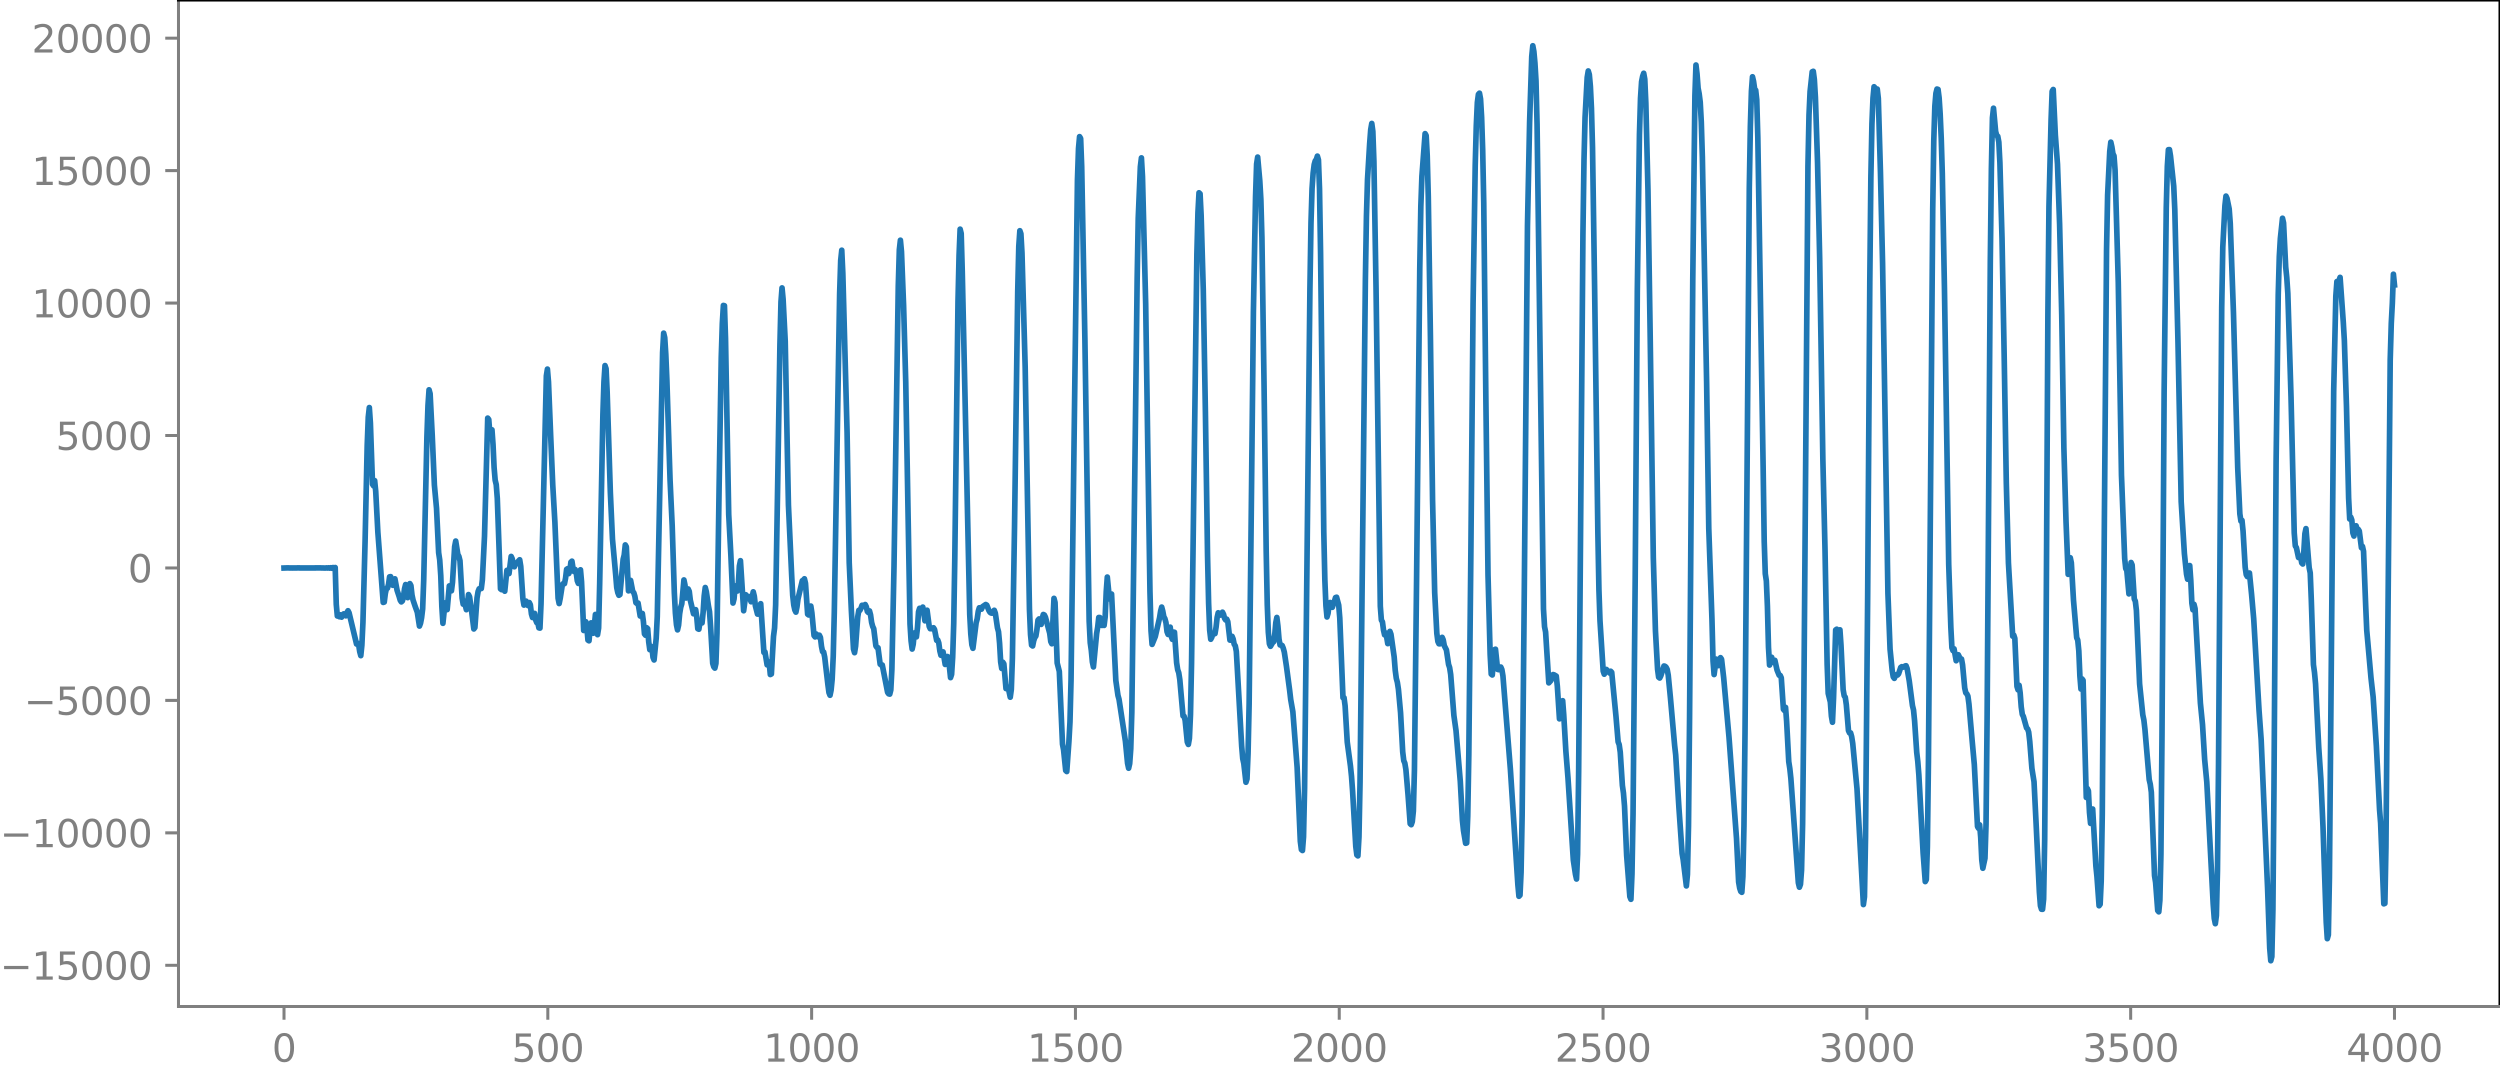 <?xml version="1.0" encoding="utf-8" standalone="no"?>
<!DOCTYPE svg PUBLIC "-//W3C//DTD SVG 1.1//EN"
  "http://www.w3.org/Graphics/SVG/1.1/DTD/svg11.dtd">
<svg xmlns:xlink="http://www.w3.org/1999/xlink" width="660.992pt" height="282.79pt" viewBox="0 0 660.992 282.79" xmlns="http://www.w3.org/2000/svg" version="1.1">
 <defs>
  <style type="text/css">*{stroke-linejoin: round; stroke-linecap: butt}</style>
 </defs>
 <g id="figure_1">
  <g id="patch_1">
   <path d="M -0 282.79 
L 660.992 282.79 
L 660.992 0 
L -0 0 
L -0 282.79 
z
" style="fill: none"/>
  </g>
  <g id="axes_1">
   <g id="patch_2">
    <path d="M 47.192 266.112 
L 660.992 266.112 
L 660.992 0 
L 47.192 0 
L 47.192 266.112 
z
" style="fill: none"/>
   </g>
   <g id="matplotlib.axis_1">
    <g id="xtick_1">
     <g id="line2d_1">
      <defs>
       <path id="m29e172c0a4" d="M 0 0 
L 0 3.5 
" style="stroke: #808080; stroke-width: 0.8"/>
      </defs>
      <g>
       <use xlink:href="#m29e172c0a4" x="75.092" y="266.112" style="fill: #808080; stroke: #808080; stroke-width: 0.8"/>
      </g>
     </g>
     <g id="text_1">
      <!-- 0 -->
      <g style="fill: #808080" transform="translate(71.911 280.71) scale(0.1 -0.1)">
       <defs>
        <path id="DejaVuSans-30" d="M 2034 4250 
Q 1547 4250 1301 3770 
Q 1056 3291 1056 2328 
Q 1056 1369 1301 889 
Q 1547 409 2034 409 
Q 2525 409 2770 889 
Q 3016 1369 3016 2328 
Q 3016 3291 2770 3770 
Q 2525 4250 2034 4250 
z
M 2034 4750 
Q 2819 4750 3233 4129 
Q 3647 3509 3647 2328 
Q 3647 1150 3233 529 
Q 2819 -91 2034 -91 
Q 1250 -91 836 529 
Q 422 1150 422 2328 
Q 422 3509 836 4129 
Q 1250 4750 2034 4750 
z
" transform="scale(0.016)"/>
       </defs>
       <use xlink:href="#DejaVuSans-30"/>
      </g>
     </g>
    </g>
    <g id="xtick_2">
     <g id="line2d_2">
      <g>
       <use xlink:href="#m29e172c0a4" x="144.842" y="266.112" style="fill: #808080; stroke: #808080; stroke-width: 0.8"/>
      </g>
     </g>
     <g id="text_2">
      <!-- 500 -->
      <g style="fill: #808080" transform="translate(135.298 280.71) scale(0.1 -0.1)">
       <defs>
        <path id="DejaVuSans-35" d="M 691 4666 
L 3169 4666 
L 3169 4134 
L 1269 4134 
L 1269 2991 
Q 1406 3038 1543 3061 
Q 1681 3084 1819 3084 
Q 2600 3084 3056 2656 
Q 3513 2228 3513 1497 
Q 3513 744 3044 326 
Q 2575 -91 1722 -91 
Q 1428 -91 1123 -41 
Q 819 9 494 109 
L 494 744 
Q 775 591 1075 516 
Q 1375 441 1709 441 
Q 2250 441 2565 725 
Q 2881 1009 2881 1497 
Q 2881 1984 2565 2268 
Q 2250 2553 1709 2553 
Q 1456 2553 1204 2497 
Q 953 2441 691 2322 
L 691 4666 
z
" transform="scale(0.016)"/>
       </defs>
       <use xlink:href="#DejaVuSans-35"/>
       <use xlink:href="#DejaVuSans-30" x="63.623"/>
       <use xlink:href="#DejaVuSans-30" x="127.246"/>
      </g>
     </g>
    </g>
    <g id="xtick_3">
     <g id="line2d_3">
      <g>
       <use xlink:href="#m29e172c0a4" x="214.592" y="266.112" style="fill: #808080; stroke: #808080; stroke-width: 0.8"/>
      </g>
     </g>
     <g id="text_3">
      <!-- 1000 -->
      <g style="fill: #808080" transform="translate(201.867 280.71) scale(0.1 -0.1)">
       <defs>
        <path id="DejaVuSans-31" d="M 794 531 
L 1825 531 
L 1825 4091 
L 703 3866 
L 703 4441 
L 1819 4666 
L 2450 4666 
L 2450 531 
L 3481 531 
L 3481 0 
L 794 0 
L 794 531 
z
" transform="scale(0.016)"/>
       </defs>
       <use xlink:href="#DejaVuSans-31"/>
       <use xlink:href="#DejaVuSans-30" x="63.623"/>
       <use xlink:href="#DejaVuSans-30" x="127.246"/>
       <use xlink:href="#DejaVuSans-30" x="190.869"/>
      </g>
     </g>
    </g>
    <g id="xtick_4">
     <g id="line2d_4">
      <g>
       <use xlink:href="#m29e172c0a4" x="284.342" y="266.112" style="fill: #808080; stroke: #808080; stroke-width: 0.8"/>
      </g>
     </g>
     <g id="text_4">
      <!-- 1500 -->
      <g style="fill: #808080" transform="translate(271.617 280.71) scale(0.1 -0.1)">
       <use xlink:href="#DejaVuSans-31"/>
       <use xlink:href="#DejaVuSans-35" x="63.623"/>
       <use xlink:href="#DejaVuSans-30" x="127.246"/>
       <use xlink:href="#DejaVuSans-30" x="190.869"/>
      </g>
     </g>
    </g>
    <g id="xtick_5">
     <g id="line2d_5">
      <g>
       <use xlink:href="#m29e172c0a4" x="354.092" y="266.112" style="fill: #808080; stroke: #808080; stroke-width: 0.8"/>
      </g>
     </g>
     <g id="text_5">
      <!-- 2000 -->
      <g style="fill: #808080" transform="translate(341.367 280.71) scale(0.1 -0.1)">
       <defs>
        <path id="DejaVuSans-32" d="M 1228 531 
L 3431 531 
L 3431 0 
L 469 0 
L 469 531 
Q 828 903 1448 1529 
Q 2069 2156 2228 2338 
Q 2531 2678 2651 2914 
Q 2772 3150 2772 3378 
Q 2772 3750 2511 3984 
Q 2250 4219 1831 4219 
Q 1534 4219 1204 4116 
Q 875 4013 500 3803 
L 500 4441 
Q 881 4594 1212 4672 
Q 1544 4750 1819 4750 
Q 2544 4750 2975 4387 
Q 3406 4025 3406 3419 
Q 3406 3131 3298 2873 
Q 3191 2616 2906 2266 
Q 2828 2175 2409 1742 
Q 1991 1309 1228 531 
z
" transform="scale(0.016)"/>
       </defs>
       <use xlink:href="#DejaVuSans-32"/>
       <use xlink:href="#DejaVuSans-30" x="63.623"/>
       <use xlink:href="#DejaVuSans-30" x="127.246"/>
       <use xlink:href="#DejaVuSans-30" x="190.869"/>
      </g>
     </g>
    </g>
    <g id="xtick_6">
     <g id="line2d_6">
      <g>
       <use xlink:href="#m29e172c0a4" x="423.842" y="266.112" style="fill: #808080; stroke: #808080; stroke-width: 0.8"/>
      </g>
     </g>
     <g id="text_6">
      <!-- 2500 -->
      <g style="fill: #808080" transform="translate(411.117 280.71) scale(0.1 -0.1)">
       <use xlink:href="#DejaVuSans-32"/>
       <use xlink:href="#DejaVuSans-35" x="63.623"/>
       <use xlink:href="#DejaVuSans-30" x="127.246"/>
       <use xlink:href="#DejaVuSans-30" x="190.869"/>
      </g>
     </g>
    </g>
    <g id="xtick_7">
     <g id="line2d_7">
      <g>
       <use xlink:href="#m29e172c0a4" x="493.592" y="266.112" style="fill: #808080; stroke: #808080; stroke-width: 0.8"/>
      </g>
     </g>
     <g id="text_7">
      <!-- 3000 -->
      <g style="fill: #808080" transform="translate(480.867 280.71) scale(0.1 -0.1)">
       <defs>
        <path id="DejaVuSans-33" d="M 2597 2516 
Q 3050 2419 3304 2112 
Q 3559 1806 3559 1356 
Q 3559 666 3084 287 
Q 2609 -91 1734 -91 
Q 1441 -91 1130 -33 
Q 819 25 488 141 
L 488 750 
Q 750 597 1062 519 
Q 1375 441 1716 441 
Q 2309 441 2620 675 
Q 2931 909 2931 1356 
Q 2931 1769 2642 2001 
Q 2353 2234 1838 2234 
L 1294 2234 
L 1294 2753 
L 1863 2753 
Q 2328 2753 2575 2939 
Q 2822 3125 2822 3475 
Q 2822 3834 2567 4026 
Q 2313 4219 1838 4219 
Q 1578 4219 1281 4162 
Q 984 4106 628 3988 
L 628 4550 
Q 988 4650 1302 4700 
Q 1616 4750 1894 4750 
Q 2613 4750 3031 4423 
Q 3450 4097 3450 3541 
Q 3450 3153 3228 2886 
Q 3006 2619 2597 2516 
z
" transform="scale(0.016)"/>
       </defs>
       <use xlink:href="#DejaVuSans-33"/>
       <use xlink:href="#DejaVuSans-30" x="63.623"/>
       <use xlink:href="#DejaVuSans-30" x="127.246"/>
       <use xlink:href="#DejaVuSans-30" x="190.869"/>
      </g>
     </g>
    </g>
    <g id="xtick_8">
     <g id="line2d_8">
      <g>
       <use xlink:href="#m29e172c0a4" x="563.342" y="266.112" style="fill: #808080; stroke: #808080; stroke-width: 0.8"/>
      </g>
     </g>
     <g id="text_8">
      <!-- 3500 -->
      <g style="fill: #808080" transform="translate(550.617 280.71) scale(0.1 -0.1)">
       <use xlink:href="#DejaVuSans-33"/>
       <use xlink:href="#DejaVuSans-35" x="63.623"/>
       <use xlink:href="#DejaVuSans-30" x="127.246"/>
       <use xlink:href="#DejaVuSans-30" x="190.869"/>
      </g>
     </g>
    </g>
    <g id="xtick_9">
     <g id="line2d_9">
      <g>
       <use xlink:href="#m29e172c0a4" x="633.092" y="266.112" style="fill: #808080; stroke: #808080; stroke-width: 0.8"/>
      </g>
     </g>
     <g id="text_9">
      <!-- 4000 -->
      <g style="fill: #808080" transform="translate(620.367 280.71) scale(0.1 -0.1)">
       <defs>
        <path id="DejaVuSans-34" d="M 2419 4116 
L 825 1625 
L 2419 1625 
L 2419 4116 
z
M 2253 4666 
L 3047 4666 
L 3047 1625 
L 3713 1625 
L 3713 1100 
L 3047 1100 
L 3047 0 
L 2419 0 
L 2419 1100 
L 313 1100 
L 313 1709 
L 2253 4666 
z
" transform="scale(0.016)"/>
       </defs>
       <use xlink:href="#DejaVuSans-34"/>
       <use xlink:href="#DejaVuSans-30" x="63.623"/>
       <use xlink:href="#DejaVuSans-30" x="127.246"/>
       <use xlink:href="#DejaVuSans-30" x="190.869"/>
      </g>
     </g>
    </g>
   </g>
   <g id="matplotlib.axis_2">
    <g id="ytick_1">
     <g id="line2d_10">
      <defs>
       <path id="m97d1b5eb50" d="M 0 0 
L -3.5 0 
" style="stroke: #808080; stroke-width: 0.8"/>
      </defs>
      <g>
       <use xlink:href="#m97d1b5eb50" x="47.192" y="255.223" style="fill: #808080; stroke: #808080; stroke-width: 0.8"/>
      </g>
     </g>
     <g id="text_10">
      <!-- −15000 -->
      <g style="fill: #808080" transform="translate(0 259.022) scale(0.1 -0.1)">
       <defs>
        <path id="DejaVuSans-2212" d="M 678 2272 
L 4684 2272 
L 4684 1741 
L 678 1741 
L 678 2272 
z
" transform="scale(0.016)"/>
       </defs>
       <use xlink:href="#DejaVuSans-2212"/>
       <use xlink:href="#DejaVuSans-31" x="83.789"/>
       <use xlink:href="#DejaVuSans-35" x="147.412"/>
       <use xlink:href="#DejaVuSans-30" x="211.035"/>
       <use xlink:href="#DejaVuSans-30" x="274.658"/>
       <use xlink:href="#DejaVuSans-30" x="338.281"/>
      </g>
     </g>
    </g>
    <g id="ytick_2">
     <g id="line2d_11">
      <g>
       <use xlink:href="#m97d1b5eb50" x="47.192" y="220.204" style="fill: #808080; stroke: #808080; stroke-width: 0.8"/>
      </g>
     </g>
     <g id="text_11">
      <!-- −10000 -->
      <g style="fill: #808080" transform="translate(0 224.003) scale(0.1 -0.1)">
       <use xlink:href="#DejaVuSans-2212"/>
       <use xlink:href="#DejaVuSans-31" x="83.789"/>
       <use xlink:href="#DejaVuSans-30" x="147.412"/>
       <use xlink:href="#DejaVuSans-30" x="211.035"/>
       <use xlink:href="#DejaVuSans-30" x="274.658"/>
       <use xlink:href="#DejaVuSans-30" x="338.281"/>
      </g>
     </g>
    </g>
    <g id="ytick_3">
     <g id="line2d_12">
      <g>
       <use xlink:href="#m97d1b5eb50" x="47.192" y="185.185" style="fill: #808080; stroke: #808080; stroke-width: 0.8"/>
      </g>
     </g>
     <g id="text_12">
      <!-- −5000 -->
      <g style="fill: #808080" transform="translate(6.362 188.984) scale(0.1 -0.1)">
       <use xlink:href="#DejaVuSans-2212"/>
       <use xlink:href="#DejaVuSans-35" x="83.789"/>
       <use xlink:href="#DejaVuSans-30" x="147.412"/>
       <use xlink:href="#DejaVuSans-30" x="211.035"/>
       <use xlink:href="#DejaVuSans-30" x="274.658"/>
      </g>
     </g>
    </g>
    <g id="ytick_4">
     <g id="line2d_13">
      <g>
       <use xlink:href="#m97d1b5eb50" x="47.192" y="150.166" style="fill: #808080; stroke: #808080; stroke-width: 0.8"/>
      </g>
     </g>
     <g id="text_13">
      <!-- 0 -->
      <g style="fill: #808080" transform="translate(33.83 153.965) scale(0.1 -0.1)">
       <use xlink:href="#DejaVuSans-30"/>
      </g>
     </g>
    </g>
    <g id="ytick_5">
     <g id="line2d_14">
      <g>
       <use xlink:href="#m97d1b5eb50" x="47.192" y="115.147" style="fill: #808080; stroke: #808080; stroke-width: 0.8"/>
      </g>
     </g>
     <g id="text_14">
      <!-- 5000 -->
      <g style="fill: #808080" transform="translate(14.742 118.946) scale(0.1 -0.1)">
       <use xlink:href="#DejaVuSans-35"/>
       <use xlink:href="#DejaVuSans-30" x="63.623"/>
       <use xlink:href="#DejaVuSans-30" x="127.246"/>
       <use xlink:href="#DejaVuSans-30" x="190.869"/>
      </g>
     </g>
    </g>
    <g id="ytick_6">
     <g id="line2d_15">
      <g>
       <use xlink:href="#m97d1b5eb50" x="47.192" y="80.128" style="fill: #808080; stroke: #808080; stroke-width: 0.8"/>
      </g>
     </g>
     <g id="text_15">
      <!-- 10000 -->
      <g style="fill: #808080" transform="translate(8.38 83.927) scale(0.1 -0.1)">
       <use xlink:href="#DejaVuSans-31"/>
       <use xlink:href="#DejaVuSans-30" x="63.623"/>
       <use xlink:href="#DejaVuSans-30" x="127.246"/>
       <use xlink:href="#DejaVuSans-30" x="190.869"/>
       <use xlink:href="#DejaVuSans-30" x="254.492"/>
      </g>
     </g>
    </g>
    <g id="ytick_7">
     <g id="line2d_16">
      <g>
       <use xlink:href="#m97d1b5eb50" x="47.192" y="45.109" style="fill: #808080; stroke: #808080; stroke-width: 0.8"/>
      </g>
     </g>
     <g id="text_16">
      <!-- 15000 -->
      <g style="fill: #808080" transform="translate(8.38 48.908) scale(0.1 -0.1)">
       <use xlink:href="#DejaVuSans-31"/>
       <use xlink:href="#DejaVuSans-35" x="63.623"/>
       <use xlink:href="#DejaVuSans-30" x="127.246"/>
       <use xlink:href="#DejaVuSans-30" x="190.869"/>
       <use xlink:href="#DejaVuSans-30" x="254.492"/>
      </g>
     </g>
    </g>
    <g id="ytick_8">
     <g id="line2d_17">
      <g>
       <use xlink:href="#m97d1b5eb50" x="47.192" y="10.09" style="fill: #808080; stroke: #808080; stroke-width: 0.8"/>
      </g>
     </g>
     <g id="text_17">
      <!-- 20000 -->
      <g style="fill: #808080" transform="translate(8.38 13.889) scale(0.1 -0.1)">
       <use xlink:href="#DejaVuSans-32"/>
       <use xlink:href="#DejaVuSans-30" x="63.623"/>
       <use xlink:href="#DejaVuSans-30" x="127.246"/>
       <use xlink:href="#DejaVuSans-30" x="190.869"/>
       <use xlink:href="#DejaVuSans-30" x="254.492"/>
      </g>
     </g>
    </g>
   </g>
   <g id="line2d_18">
    <path d="M 75.092 150.181 
L 75.938 150.152 
L 77.348 150.177 
L 78.758 150.157 
L 80.731 150.17 
L 84.679 150.155 
L 86.089 150.191 
L 86.371 150.136 
L 86.653 150.202 
L 86.935 150.123 
L 87.216 150.218 
L 87.498 150.101 
L 87.78 150.248 
L 88.062 150.058 
L 88.344 150.31 
L 88.626 150.051 
L 88.908 159.775 
L 89.19 162.867 
L 89.472 162.905 
L 89.754 163.074 
L 90.036 162.556 
L 90.318 163.177 
L 90.882 162.3 
L 91.164 162.363 
L 91.446 162.824 
L 91.728 161.964 
L 92.01 161.473 
L 92.292 162.011 
L 94.266 170.284 
L 94.547 170.075 
L 94.829 170.477 
L 95.111 172.311 
L 95.393 173.357 
L 95.675 170.603 
L 95.957 164.642 
L 96.521 143.333 
L 97.085 117.777 
L 97.367 110.294 
L 97.649 107.756 
L 97.931 111.827 
L 98.495 128.046 
L 98.777 128.469 
L 99.059 127.066 
L 99.341 129.944 
L 99.905 140.725 
L 101.315 159.278 
L 101.596 159.183 
L 101.878 156.923 
L 102.16 155.607 
L 102.442 155.521 
L 102.724 154.527 
L 103.006 152.504 
L 103.288 152.462 
L 103.57 154.205 
L 103.852 154.747 
L 104.134 153.373 
L 104.416 153.039 
L 104.98 156.046 
L 105.544 157.748 
L 105.826 158.723 
L 106.108 159.14 
L 106.39 158.877 
L 106.672 157.853 
L 106.954 155.674 
L 107.236 154.558 
L 107.8 158.013 
L 108.082 156.618 
L 108.364 154.303 
L 108.645 154.819 
L 108.927 157.313 
L 109.209 158.652 
L 109.773 160.335 
L 110.337 161.895 
L 110.901 165.535 
L 111.183 164.795 
L 111.465 163.339 
L 111.747 161 
L 112.029 153.369 
L 112.875 115.438 
L 113.157 107.236 
L 113.439 103.064 
L 113.721 104.081 
L 114.285 115.193 
L 114.849 128.245 
L 115.413 134.37 
L 115.976 146.13 
L 116.258 148.04 
L 116.54 152.243 
L 116.822 160.356 
L 117.104 164.806 
L 117.668 159.396 
L 117.95 160.54 
L 118.232 161.184 
L 118.796 154.909 
L 119.078 155.301 
L 119.36 156.209 
L 119.642 153.94 
L 120.206 144.522 
L 120.488 143.054 
L 121.052 146.6 
L 121.334 147.111 
L 121.616 148.258 
L 122.18 158.142 
L 122.462 159.741 
L 122.744 158.933 
L 123.307 161.2 
L 123.589 159.675 
L 123.871 157.204 
L 124.153 157.79 
L 124.717 161.789 
L 125.281 166.297 
L 125.563 165.918 
L 126.127 158.071 
L 126.409 156.376 
L 126.691 155.671 
L 127.255 155.606 
L 127.537 153.295 
L 128.101 141.772 
L 128.947 110.546 
L 129.229 110.919 
L 129.511 114.514 
L 129.793 114.472 
L 130.075 113.635 
L 130.356 117.529 
L 130.638 123.614 
L 130.92 126.958 
L 131.202 128.126 
L 131.484 131.786 
L 132.33 155.689 
L 132.612 155.909 
L 132.894 154.774 
L 133.176 155.917 
L 133.458 156.316 
L 134.022 150.793 
L 134.586 151.651 
L 135.15 147.119 
L 135.432 147.741 
L 135.714 149.432 
L 135.996 149.853 
L 136.278 149.231 
L 137.405 147.995 
L 137.687 149.751 
L 138.251 158.317 
L 138.533 159.985 
L 138.815 159.278 
L 139.097 158.937 
L 139.379 159.938 
L 139.661 160.138 
L 139.943 159.317 
L 140.225 159.916 
L 140.507 162.335 
L 140.789 163.271 
L 141.071 162.205 
L 141.353 162.177 
L 141.635 163.922 
L 141.917 164.635 
L 142.199 164.647 
L 142.481 166.002 
L 142.763 166.072 
L 143.045 159.668 
L 144.454 99.385 
L 144.736 97.588 
L 145.018 100.958 
L 145.582 114.889 
L 146.146 128.217 
L 146.71 138.047 
L 147.556 158.178 
L 147.838 159.579 
L 148.12 158.199 
L 148.684 154.576 
L 148.966 154.271 
L 149.248 154.315 
L 149.53 152.868 
L 149.812 150.523 
L 150.094 150.343 
L 150.376 151.66 
L 150.658 151.039 
L 150.94 148.64 
L 151.222 148.37 
L 151.504 150.242 
L 151.785 151.112 
L 152.067 150.574 
L 152.349 151.397 
L 152.631 153.553 
L 152.913 154.254 
L 153.477 150.65 
L 153.759 153.823 
L 154.323 166.698 
L 154.605 166.411 
L 154.887 164.384 
L 155.169 165.953 
L 155.451 169.24 
L 155.733 169.429 
L 156.015 166.417 
L 156.297 164.68 
L 156.861 167.427 
L 157.143 165.418 
L 157.425 162.456 
L 157.707 163.689 
L 157.989 167.808 
L 158.271 166.057 
L 158.553 154.271 
L 159.398 109.798 
L 159.68 101 
L 159.962 96.655 
L 160.244 97.489 
L 160.526 103.541 
L 161.372 130.149 
L 161.936 142.557 
L 162.782 151.936 
L 163.064 155.357 
L 163.346 156.691 
L 163.628 157.39 
L 163.91 157.2 
L 164.756 147.881 
L 165.038 146.753 
L 165.32 144.073 
L 165.602 144.562 
L 166.165 156.22 
L 166.447 155.463 
L 166.729 153.449 
L 167.293 156.401 
L 167.575 156.705 
L 167.857 157.64 
L 168.139 159.356 
L 168.421 159.581 
L 168.703 159.443 
L 169.267 162.878 
L 169.549 162.643 
L 169.831 162.197 
L 170.113 164.323 
L 170.395 167.602 
L 170.677 167.959 
L 170.959 165.963 
L 171.241 166.218 
L 171.523 169.755 
L 171.805 171.776 
L 172.087 170.865 
L 172.369 171.135 
L 172.651 173.81 
L 172.933 174.493 
L 173.496 168.787 
L 173.778 163.065 
L 174.342 134.916 
L 175.188 93.21 
L 175.47 88.08 
L 175.752 89.258 
L 176.034 93.659 
L 176.316 100.362 
L 177.162 126.92 
L 177.726 139.004 
L 178.29 156.723 
L 178.572 162.101 
L 178.854 165.187 
L 179.136 166.536 
L 179.418 165.287 
L 179.7 162.241 
L 179.982 160.553 
L 180.263 159.63 
L 180.827 153.333 
L 181.109 154.684 
L 181.391 158.117 
L 181.673 157.988 
L 181.955 155.723 
L 182.237 156.361 
L 182.519 158.71 
L 183.365 162.285 
L 183.647 162.044 
L 183.929 161.192 
L 184.211 163.082 
L 184.493 166.233 
L 184.775 166.369 
L 185.057 164.691 
L 185.339 164.546 
L 185.621 164.7 
L 185.903 161.909 
L 186.185 157.564 
L 186.467 155.336 
L 186.749 156.431 
L 187.313 160.242 
L 187.594 161.729 
L 187.876 165.65 
L 188.44 175.383 
L 188.722 176.318 
L 189.004 176.648 
L 189.286 175.411 
L 189.568 167.386 
L 190.132 128.652 
L 190.696 94.466 
L 190.978 85.525 
L 191.26 80.756 
L 191.542 80.833 
L 191.824 89.435 
L 192.67 136.022 
L 193.234 146.691 
L 193.798 159.445 
L 194.08 158.348 
L 194.362 155.042 
L 194.643 154.858 
L 194.925 156.275 
L 195.207 154.411 
L 195.489 149.646 
L 195.771 148.241 
L 196.617 161.481 
L 197.181 157.244 
L 197.745 157.945 
L 198.027 157.723 
L 198.591 159.109 
L 199.155 156.474 
L 199.437 157.644 
L 199.719 160.158 
L 200.283 162.366 
L 200.565 162.356 
L 200.847 160.411 
L 201.129 159.613 
L 201.974 172.503 
L 202.256 172.358 
L 202.82 175.79 
L 203.102 174.96 
L 203.384 175.352 
L 203.666 178.349 
L 203.948 178.195 
L 204.512 168.254 
L 204.794 166.037 
L 205.076 159.933 
L 205.64 126.494 
L 206.204 91.384 
L 206.486 79.817 
L 206.768 76.12 
L 207.05 79.089 
L 207.614 90.236 
L 208.178 119.767 
L 208.46 133.555 
L 209.305 151.934 
L 209.587 157.389 
L 209.869 159.975 
L 210.151 161.279 
L 210.433 161.847 
L 210.715 160.451 
L 210.997 158.313 
L 212.125 153.542 
L 212.407 153.385 
L 212.689 153.027 
L 212.971 154.228 
L 213.535 162.383 
L 213.817 162.603 
L 214.099 160.701 
L 214.381 160.24 
L 214.663 162.072 
L 215.227 168.033 
L 215.509 168.402 
L 215.791 167.623 
L 216.354 168.385 
L 216.636 167.943 
L 216.918 168.538 
L 217.2 170.9 
L 217.482 172.281 
L 217.764 172.394 
L 218.046 173.725 
L 218.892 180.996 
L 219.174 183.121 
L 219.456 183.828 
L 219.738 182.473 
L 220.02 179.587 
L 220.302 173.521 
L 220.584 161.964 
L 221.994 77.704 
L 222.276 68.855 
L 222.558 66.151 
L 222.84 72.223 
L 223.967 114.317 
L 224.531 148.749 
L 225.095 161.352 
L 225.659 171.606 
L 225.941 172.569 
L 226.223 170.811 
L 226.787 163.072 
L 227.069 161.369 
L 227.351 161.381 
L 227.633 160.834 
L 227.915 160.04 
L 228.197 160.038 
L 228.479 160.157 
L 228.761 159.835 
L 229.043 160.42 
L 229.325 161.678 
L 229.607 161.958 
L 229.889 161.519 
L 230.171 162.558 
L 230.452 164.571 
L 230.734 165.621 
L 231.016 166.23 
L 231.58 170.771 
L 231.862 171.187 
L 232.144 171.264 
L 232.708 175.612 
L 232.99 175.829 
L 233.272 175.823 
L 234.682 183.072 
L 234.964 183.447 
L 235.246 183.528 
L 235.528 182.418 
L 235.81 176.983 
L 236.374 149.72 
L 237.501 75.59 
L 237.783 66.015 
L 238.065 63.507 
L 238.347 66.504 
L 238.911 80.876 
L 239.475 101.052 
L 240.603 164.969 
L 240.885 169.441 
L 241.167 171.607 
L 241.449 170.338 
L 241.731 167.375 
L 242.013 167.276 
L 242.295 168.387 
L 242.577 165.965 
L 242.859 161.736 
L 243.141 160.832 
L 243.423 161.804 
L 243.987 160.514 
L 244.55 164.143 
L 245.114 161.336 
L 245.678 165.629 
L 245.96 166.231 
L 246.242 166.174 
L 246.524 166.272 
L 246.806 165.973 
L 247.088 166.423 
L 247.652 169.309 
L 247.934 169.205 
L 248.216 170.004 
L 248.498 172.141 
L 248.78 173.255 
L 249.062 172.486 
L 249.344 172.35 
L 249.908 175.68 
L 250.19 175.171 
L 250.472 173.576 
L 250.754 173.736 
L 251.318 179.165 
L 251.6 178.303 
L 251.881 173.817 
L 252.163 164.836 
L 252.445 147.55 
L 253.291 79.716 
L 253.573 67.523 
L 253.855 60.587 
L 254.137 61.732 
L 254.419 71.713 
L 255.265 110.321 
L 255.829 136.614 
L 256.393 162.459 
L 256.675 167.62 
L 256.957 170.473 
L 257.239 171.41 
L 258.085 164.66 
L 258.367 163.623 
L 258.649 161.625 
L 258.93 160.695 
L 259.212 161.085 
L 259.494 161.062 
L 259.776 160.406 
L 260.622 159.829 
L 260.904 159.999 
L 261.468 161.433 
L 261.75 161.887 
L 262.032 162.091 
L 262.314 162.119 
L 262.878 161.353 
L 263.16 162.114 
L 263.724 166.004 
L 264.006 167.03 
L 264.288 170.111 
L 264.57 174.987 
L 264.852 176.735 
L 265.134 175.082 
L 265.416 175.507 
L 265.98 182.062 
L 266.543 181.681 
L 267.107 184.339 
L 267.389 182.297 
L 267.671 174.089 
L 268.235 139.391 
L 269.081 77.017 
L 269.363 65.144 
L 269.645 61 
L 269.927 61.818 
L 270.209 66.895 
L 271.055 97.117 
L 271.619 129.567 
L 272.183 161.11 
L 272.465 167.768 
L 272.747 170.577 
L 273.029 170.794 
L 273.31 169.394 
L 273.592 168.564 
L 273.874 168.202 
L 274.156 166.48 
L 274.438 163.981 
L 274.72 163.642 
L 275.002 165.005 
L 275.284 165.089 
L 275.566 163.447 
L 275.848 162.467 
L 276.13 162.603 
L 276.412 163.191 
L 277.54 167.432 
L 277.822 169.644 
L 278.104 170.211 
L 278.668 158.204 
L 278.95 159.291 
L 279.514 175.296 
L 280.078 177.511 
L 280.923 196.756 
L 281.205 198.25 
L 281.769 203.723 
L 282.051 203.996 
L 282.615 196.084 
L 282.897 190.924 
L 283.179 179.818 
L 284.025 113.217 
L 284.871 47.586 
L 285.153 39.251 
L 285.435 36.126 
L 285.717 36.597 
L 285.999 44.095 
L 286.845 89.831 
L 287.972 164.223 
L 288.254 169.941 
L 288.536 171.955 
L 288.818 175.012 
L 289.1 176.338 
L 289.946 167.5 
L 290.228 165.804 
L 290.51 163.257 
L 290.792 163.271 
L 291.074 165.283 
L 291.356 165.363 
L 291.638 164.79 
L 291.92 165.358 
L 292.202 163.105 
L 292.484 156.441 
L 292.766 152.571 
L 293.33 158.364 
L 293.612 157.075 
L 293.894 157.061 
L 295.021 179.927 
L 295.585 183.876 
L 295.867 184.893 
L 297.559 196.014 
L 298.123 201.803 
L 298.405 203.119 
L 298.687 201.887 
L 298.969 197.992 
L 299.251 188.271 
L 299.815 143.571 
L 300.661 73.75 
L 300.943 57.732 
L 301.507 44.074 
L 301.788 41.741 
L 302.07 46.695 
L 302.916 80.444 
L 303.48 119.117 
L 304.044 156.338 
L 304.326 166.79 
L 304.608 170.375 
L 305.454 168.298 
L 306.582 163.362 
L 306.864 161.579 
L 307.146 160.509 
L 307.428 161.564 
L 307.71 163.063 
L 307.992 163.564 
L 308.274 164.6 
L 308.556 167.021 
L 308.838 167.742 
L 309.119 166.035 
L 309.401 165.813 
L 309.683 168.293 
L 309.965 169.04 
L 310.247 167.12 
L 310.529 167.168 
L 311.093 175.228 
L 311.375 177.071 
L 311.657 177.87 
L 311.939 179.695 
L 312.785 189.277 
L 313.067 189.361 
L 313.349 190.463 
L 313.913 196.186 
L 314.195 196.829 
L 314.477 195.218 
L 314.759 188.976 
L 315.041 175.409 
L 315.605 132.497 
L 316.45 67.165 
L 316.732 56.229 
L 317.014 50.97 
L 317.296 51.24 
L 317.578 56.939 
L 318.142 76.637 
L 318.706 109.013 
L 319.27 146.9 
L 319.552 159.465 
L 319.834 166.628 
L 320.116 169.019 
L 320.398 168.479 
L 320.68 167.522 
L 320.962 167.625 
L 321.244 167.526 
L 321.526 165.819 
L 321.808 163.252 
L 322.09 162.016 
L 322.654 162.638 
L 323.218 161.855 
L 323.499 162.42 
L 323.781 163.509 
L 324.063 163.921 
L 324.345 163.707 
L 324.627 164.364 
L 325.191 169.244 
L 325.473 169.254 
L 325.755 168.241 
L 326.037 168.945 
L 326.319 170.356 
L 326.601 170.735 
L 326.883 172.241 
L 328.293 197.267 
L 328.575 200.586 
L 328.857 201.853 
L 329.421 206.822 
L 329.703 205.942 
L 329.985 199.179 
L 330.267 186.139 
L 330.83 135.75 
L 331.394 82.534 
L 331.958 52.09 
L 332.24 43.38 
L 332.522 41.53 
L 333.086 47.836 
L 333.368 52.751 
L 333.65 62.927 
L 334.214 101.986 
L 334.778 145.743 
L 335.06 159.836 
L 335.342 167.169 
L 335.624 170.219 
L 335.906 170.881 
L 336.47 169.918 
L 336.752 169.678 
L 337.034 167.833 
L 337.316 164.635 
L 337.597 163.254 
L 337.879 165.559 
L 338.161 168.937 
L 338.443 170.532 
L 338.725 170.511 
L 339.007 170.686 
L 339.289 171.379 
L 339.571 172.434 
L 340.135 176.19 
L 340.981 182.558 
L 341.263 184.977 
L 341.827 188.184 
L 342.955 202.843 
L 343.801 222.451 
L 344.083 224.627 
L 344.365 224.875 
L 344.647 221.267 
L 344.928 208.418 
L 345.492 155.235 
L 346.338 76.371 
L 346.62 58.973 
L 346.902 49.875 
L 347.184 45.802 
L 347.466 43.518 
L 347.748 42.521 
L 348.03 42.174 
L 348.312 41.276 
L 348.594 42.277 
L 348.876 49.929 
L 349.158 67.135 
L 350.004 140.641 
L 350.286 153.332 
L 350.568 160.128 
L 350.85 163.128 
L 351.132 162.157 
L 351.414 159.752 
L 351.696 159.3 
L 351.977 160.388 
L 352.259 160.574 
L 352.823 158.943 
L 353.105 158.004 
L 353.387 157.9 
L 353.951 160.012 
L 354.233 163.386 
L 355.079 184.481 
L 355.361 184.47 
L 355.643 186.631 
L 356.207 196.188 
L 357.053 202.516 
L 357.335 205.258 
L 357.617 209.14 
L 358.463 223.814 
L 358.745 226.046 
L 359.026 226.293 
L 359.308 221.278 
L 359.59 206.892 
L 360.154 154.133 
L 361 74.128 
L 361.282 57.17 
L 361.564 47.457 
L 362.128 38.04 
L 362.41 34.307 
L 362.692 32.636 
L 362.974 34.734 
L 363.256 42.714 
L 363.82 76.144 
L 364.948 160.256 
L 365.23 163.954 
L 365.512 164.421 
L 365.794 166.599 
L 366.076 167.853 
L 366.357 167.342 
L 366.639 168.483 
L 366.921 170.179 
L 367.203 169.005 
L 367.485 166.929 
L 367.767 167.698 
L 368.613 173.688 
L 368.895 177.244 
L 369.177 179.367 
L 369.459 180.415 
L 369.741 182.271 
L 370.305 188.458 
L 370.869 198.774 
L 371.151 201.12 
L 371.433 201.775 
L 371.715 203.478 
L 372.279 210.135 
L 372.843 217.779 
L 373.125 218.051 
L 373.406 217.232 
L 373.688 214.444 
L 373.97 203.667 
L 374.534 153.625 
L 375.38 71.078 
L 375.662 54.575 
L 375.944 46.631 
L 376.79 35.332 
L 377.072 35.826 
L 377.354 41.16 
L 377.636 52.026 
L 378.2 89.115 
L 378.764 132.221 
L 379.328 156.686 
L 379.892 167.452 
L 380.174 169.617 
L 380.456 170.217 
L 380.737 170.223 
L 381.301 168.513 
L 381.583 169.181 
L 381.865 170.723 
L 382.429 171.842 
L 382.993 175.665 
L 383.275 176.507 
L 383.557 178.338 
L 384.403 189.164 
L 384.967 193.184 
L 386.095 206.581 
L 386.659 216.882 
L 386.941 219.595 
L 387.505 222.963 
L 387.786 222.87 
L 388.068 215.784 
L 388.35 199.513 
L 388.914 144.04 
L 389.478 80.251 
L 390.042 43.769 
L 390.324 33.232 
L 390.606 27.087 
L 390.888 24.947 
L 391.17 24.634 
L 391.452 26.168 
L 391.734 30.989 
L 392.016 39.631 
L 392.298 53.624 
L 392.862 105.769 
L 393.426 152.006 
L 393.99 173.05 
L 394.272 178.225 
L 394.554 178.464 
L 395.117 171.783 
L 395.399 171.648 
L 395.963 176.98 
L 396.245 177.061 
L 396.527 176.386 
L 396.809 176.365 
L 397.091 177.028 
L 397.373 178.721 
L 399.347 203.472 
L 401.321 233.94 
L 401.603 236.977 
L 401.885 236.672 
L 402.166 230.675 
L 402.448 215.653 
L 403.012 156.876 
L 403.858 59.7 
L 404.422 32.302 
L 404.986 14.976 
L 405.268 12.096 
L 405.55 13.605 
L 405.832 16.677 
L 406.114 21.398 
L 406.396 32.88 
L 408.088 160.987 
L 408.37 165.698 
L 408.652 167.117 
L 409.497 180.55 
L 410.061 179.913 
L 410.625 178.353 
L 410.907 178.426 
L 411.471 178.765 
L 411.753 181.44 
L 412.317 190.065 
L 412.599 188.749 
L 412.881 185.639 
L 413.163 185.261 
L 413.445 188.95 
L 414.009 198.602 
L 414.573 205.734 
L 415.983 227.434 
L 416.546 231.175 
L 416.828 232.412 
L 417.11 225.803 
L 417.392 203.933 
L 418.52 62.005 
L 418.802 42.363 
L 419.084 31.035 
L 419.648 20.474 
L 419.93 18.76 
L 420.212 19.71 
L 420.494 22.852 
L 420.776 28.648 
L 421.058 39.074 
L 421.622 76.87 
L 422.468 140.814 
L 422.75 155.909 
L 423.032 164.133 
L 423.877 177.437 
L 424.159 178.258 
L 424.441 177.32 
L 424.723 176.999 
L 425.569 177.941 
L 425.851 177.469 
L 426.133 177.777 
L 427.261 189.424 
L 427.825 196.144 
L 428.107 196.865 
L 428.389 198.873 
L 428.953 207.673 
L 429.235 209.672 
L 429.517 213.123 
L 430.081 226.201 
L 430.926 237.076 
L 431.208 237.772 
L 431.49 231.102 
L 431.772 215.221 
L 432.336 153.525 
L 432.9 76.893 
L 433.464 35.557 
L 433.746 25.955 
L 434.028 21.591 
L 434.31 20.168 
L 434.592 19.368 
L 434.874 20.948 
L 435.156 27.263 
L 435.72 50.394 
L 436.284 87.436 
L 437.13 147.462 
L 437.694 166.793 
L 438.257 176.959 
L 438.539 179.041 
L 438.821 179.269 
L 439.103 178.714 
L 439.949 176.088 
L 440.231 176.153 
L 440.513 176.42 
L 440.795 176.974 
L 441.077 178.527 
L 441.641 184.345 
L 442.769 197.104 
L 443.051 199.614 
L 443.897 213.486 
L 444.743 225.638 
L 445.024 227.286 
L 445.87 234.237 
L 446.152 231.209 
L 446.434 218.386 
L 446.716 189.77 
L 447.562 74.03 
L 448.126 25.312 
L 448.408 17.187 
L 448.69 19.545 
L 448.972 23.306 
L 449.254 24.774 
L 449.536 27.031 
L 449.818 32.262 
L 450.1 41.609 
L 451.228 101.273 
L 451.792 139.691 
L 452.637 163.756 
L 452.919 174.747 
L 453.201 178.35 
L 453.765 174.263 
L 454.329 175.992 
L 454.611 175.165 
L 454.893 173.881 
L 455.175 174.303 
L 455.739 179.257 
L 457.149 194.988 
L 459.123 221.63 
L 459.686 233.195 
L 459.968 234.82 
L 460.25 235.69 
L 460.532 235.925 
L 460.814 231.776 
L 461.096 218.438 
L 461.378 193.698 
L 462.506 49.796 
L 462.788 33.423 
L 463.07 24.087 
L 463.352 20.299 
L 463.634 21.508 
L 463.916 23.512 
L 464.198 23.85 
L 464.48 26.389 
L 464.762 36.349 
L 466.172 123.79 
L 466.453 143.143 
L 466.735 151.697 
L 467.017 153.595 
L 467.299 160.32 
L 467.581 171.117 
L 467.863 175.842 
L 468.145 174.279 
L 468.427 173.78 
L 468.709 175.12 
L 469.273 174.589 
L 469.837 177.14 
L 470.401 178.528 
L 470.683 178.58 
L 470.965 179.221 
L 471.529 187.539 
L 471.811 187.867 
L 472.093 187.025 
L 472.375 190.697 
L 472.939 201.366 
L 473.221 203.2 
L 473.502 205.829 
L 475.476 233.403 
L 475.758 234.579 
L 476.04 233.806 
L 476.322 230.067 
L 476.604 217.874 
L 476.886 191.188 
L 478.014 43.941 
L 478.296 30.368 
L 478.578 24.216 
L 479.142 18.98 
L 479.424 18.853 
L 479.706 20.998 
L 479.988 25.743 
L 480.552 42.933 
L 481.115 68.28 
L 481.961 121.605 
L 482.525 145.223 
L 483.089 175.601 
L 483.371 183.331 
L 483.935 185.6 
L 484.217 189.372 
L 484.499 190.964 
L 484.781 184.641 
L 485.345 166.558 
L 485.627 166.357 
L 485.909 167.607 
L 486.191 166.697 
L 486.473 166.518 
L 486.755 170.611 
L 487.319 182.336 
L 487.601 183.992 
L 487.882 184.341 
L 488.164 186.352 
L 488.728 193.165 
L 489.01 193.774 
L 489.292 193.768 
L 489.574 194.765 
L 489.856 196.55 
L 490.984 208.538 
L 492.676 239.167 
L 492.958 237.133 
L 493.24 221.278 
L 493.804 157.567 
L 494.368 74.536 
L 494.65 46.901 
L 494.932 32.759 
L 495.213 25.915 
L 495.495 22.936 
L 495.777 23.275 
L 496.059 23.924 
L 496.341 23.547 
L 496.623 26.027 
L 497.187 45.603 
L 497.751 69.762 
L 499.161 156.875 
L 499.725 171.637 
L 500.289 177.303 
L 500.571 178.963 
L 500.853 179.357 
L 501.135 178.724 
L 501.417 178.401 
L 501.699 178.48 
L 501.981 178.155 
L 502.544 176.47 
L 502.826 176.268 
L 503.108 176.399 
L 503.39 176.347 
L 503.672 176.086 
L 503.954 176.017 
L 504.236 176.755 
L 504.8 180.037 
L 505.646 186.553 
L 505.928 187.718 
L 506.21 190.57 
L 506.774 198.926 
L 507.056 201.334 
L 507.338 204.871 
L 508.466 225.543 
L 509.03 233.091 
L 509.311 232.579 
L 509.593 223.86 
L 509.875 201.162 
L 511.003 55.519 
L 511.285 37.205 
L 511.567 28.068 
L 511.849 24.676 
L 512.131 23.544 
L 512.413 23.641 
L 512.695 25.849 
L 512.977 30.192 
L 513.259 36.604 
L 513.541 45.973 
L 514.105 76.17 
L 515.233 149.233 
L 515.797 165.872 
L 516.079 171.268 
L 516.361 172.022 
L 516.642 171.546 
L 517.206 174.699 
L 517.77 173.113 
L 518.334 174.268 
L 518.616 174.246 
L 518.898 175.788 
L 519.462 181.9 
L 519.744 183.169 
L 520.026 183.465 
L 520.308 184.048 
L 520.59 186.191 
L 521.436 195.888 
L 522 202.111 
L 522.846 218.548 
L 523.128 219.013 
L 523.41 218.085 
L 523.691 221.378 
L 523.973 227.343 
L 524.255 229.564 
L 524.819 226.927 
L 525.101 217.951 
L 525.383 190.067 
L 526.229 69.193 
L 526.511 44.787 
L 526.793 31.143 
L 527.075 28.611 
L 527.639 34.763 
L 527.921 35.809 
L 528.203 36.029 
L 528.485 37.585 
L 528.767 43.009 
L 529.331 63.113 
L 529.895 93.881 
L 530.459 127.593 
L 531.022 148.833 
L 532.15 168.207 
L 532.432 167.913 
L 532.714 168.782 
L 533.278 181.48 
L 533.56 182.391 
L 533.842 181.188 
L 534.124 183.193 
L 534.406 186.902 
L 534.688 188.879 
L 534.97 189.423 
L 535.816 192.457 
L 536.098 192.718 
L 536.38 193.585 
L 536.662 196.052 
L 537.226 203.148 
L 537.79 206.701 
L 538.353 218.063 
L 539.199 235.832 
L 539.481 239.483 
L 539.763 240.4 
L 540.045 240.423 
L 540.327 237.717 
L 540.609 221.946 
L 540.891 184.13 
L 541.455 83.147 
L 541.737 54.655 
L 542.301 31.624 
L 542.583 24.116 
L 542.865 23.662 
L 543.429 35.731 
L 543.993 43.412 
L 544.557 59.378 
L 545.12 83.503 
L 545.684 118.53 
L 546.248 137.87 
L 546.812 151.856 
L 547.094 150.903 
L 547.376 147.464 
L 547.658 148.824 
L 548.222 158.671 
L 549.068 168.603 
L 549.35 169.251 
L 549.632 172.109 
L 549.914 178.735 
L 550.196 182.18 
L 550.478 179.5 
L 550.76 179.872 
L 551.606 210.847 
L 551.888 208.488 
L 552.169 209.11 
L 552.451 214.803 
L 552.733 217.701 
L 553.015 214.978 
L 553.297 213.897 
L 554.143 228.943 
L 554.425 231.733 
L 554.989 239.479 
L 555.271 239.086 
L 555.553 232.967 
L 555.835 215.253 
L 556.399 136.316 
L 556.963 66.053 
L 557.245 51.569 
L 557.809 40.02 
L 558.091 37.58 
L 558.373 38.838 
L 558.655 40.656 
L 558.937 41.212 
L 559.219 44.98 
L 560.064 74.626 
L 560.91 125.652 
L 561.756 147.664 
L 562.038 150.338 
L 562.32 150.803 
L 562.884 157.023 
L 563.166 153.723 
L 563.448 148.721 
L 563.73 149.376 
L 564.294 158.364 
L 564.576 158.942 
L 564.858 161.398 
L 565.704 180.819 
L 566.549 189.01 
L 566.831 190.364 
L 567.113 192.833 
L 568.241 206.139 
L 568.523 207.351 
L 568.805 209.474 
L 569.651 231.536 
L 569.933 233.311 
L 570.497 240.752 
L 570.779 241.087 
L 571.061 238.057 
L 571.343 225.869 
L 571.625 194.442 
L 572.189 103.632 
L 572.753 54.971 
L 573.035 43.953 
L 573.317 39.578 
L 573.599 39.556 
L 573.88 41.277 
L 574.726 49.226 
L 575.008 55.428 
L 575.854 90.607 
L 576.7 132.661 
L 577.546 146.372 
L 578.11 151.816 
L 578.392 153.149 
L 578.956 149.532 
L 579.238 153.441 
L 579.52 159.466 
L 579.802 161.231 
L 580.084 159.776 
L 580.366 160.919 
L 581.775 185.881 
L 582.339 191.586 
L 582.903 200.799 
L 583.467 206.75 
L 585.159 239.011 
L 585.441 242.826 
L 585.723 244.222 
L 586.005 242.075 
L 586.287 230.355 
L 586.569 202.104 
L 587.415 81.204 
L 587.697 65.358 
L 588.26 54.386 
L 588.542 51.847 
L 588.824 52.468 
L 589.388 55.232 
L 589.67 59.048 
L 590.516 82.589 
L 591.644 123.667 
L 592.208 135.863 
L 592.49 137.782 
L 592.772 137.572 
L 593.054 140.385 
L 593.618 149.997 
L 593.9 151.946 
L 594.182 152.441 
L 594.464 151.68 
L 594.746 151.5 
L 595.309 157.134 
L 595.873 163.619 
L 597.283 187.817 
L 597.847 195.595 
L 598.975 221.817 
L 599.539 234.821 
L 600.103 250.673 
L 600.385 254.016 
L 600.667 252.931 
L 600.949 240.486 
L 601.231 208.609 
L 601.795 122.076 
L 602.358 77.88 
L 602.64 67.812 
L 602.922 63.024 
L 603.486 57.703 
L 603.768 58.962 
L 604.332 70.614 
L 604.614 73.358 
L 604.896 77.612 
L 605.742 105.09 
L 606.588 140.893 
L 606.87 144.359 
L 607.152 144.772 
L 607.716 147.413 
L 607.998 147.008 
L 608.28 147.171 
L 608.562 148.828 
L 608.844 149.121 
L 609.126 145.843 
L 609.407 141.107 
L 609.689 139.765 
L 610.535 150.099 
L 610.817 151.476 
L 611.099 158.573 
L 611.663 175.735 
L 611.945 177.786 
L 612.227 180.813 
L 613.073 197.719 
L 613.637 206.108 
L 614.201 218.822 
L 615.047 243.849 
L 615.329 248.181 
L 615.611 247.177 
L 615.893 232.038 
L 617.02 103.383 
L 617.584 78.289 
L 617.866 74.433 
L 618.148 74.945 
L 618.712 73.332 
L 619.558 85.195 
L 619.84 90.024 
L 620.404 107.517 
L 620.968 131.693 
L 621.25 137.227 
L 621.532 136.727 
L 621.814 137.491 
L 622.096 140.928 
L 622.378 141.733 
L 622.66 139.567 
L 622.942 139.016 
L 623.224 139.995 
L 623.506 139.941 
L 623.787 140.385 
L 624.351 144.813 
L 624.633 144.472 
L 624.915 145.764 
L 625.479 160.15 
L 625.761 166.67 
L 626.889 179.288 
L 627.453 184.28 
L 628.299 197.184 
L 629.145 214.05 
L 629.427 217.617 
L 629.991 231.947 
L 630.273 238.973 
L 630.555 238.853 
L 630.837 223.936 
L 631.964 95.169 
L 632.246 85.497 
L 632.528 80.161 
L 632.81 72.501 
L 633.092 75.347 
L 633.092 75.347 
" clip-path="url(#pdb8403469a)" style="fill: none; stroke: #1f77b4; stroke-width: 1.5; stroke-linecap: square"/>
   </g>
   <g id="patch_3">
    <path d="M 47.192 266.112 
L 47.192 0 
" style="fill: none; stroke: #808080; stroke-width: 0.8; stroke-linejoin: miter; stroke-linecap: square"/>
   </g>
   <g id="patch_4">
    <path d="M 660.992 266.112 
L 660.992 0 
" style="fill: none; stroke: #000000; stroke-width: 0.8; stroke-linejoin: miter; stroke-linecap: square"/>
   </g>
   <g id="patch_5">
    <path d="M 47.192 266.112 
L 660.992 266.112 
" style="fill: none; stroke: #808080; stroke-width: 0.8; stroke-linejoin: miter; stroke-linecap: square"/>
   </g>
   <g id="patch_6">
    <path d="M 47.192 0 
L 660.992 0 
" style="fill: none; stroke: #000000; stroke-width: 0.8; stroke-linejoin: miter; stroke-linecap: square"/>
   </g>
  </g>
 </g>
 <defs>
  <clipPath id="pdb8403469a">
   <rect x="47.192" y="0" width="613.8" height="266.112"/>
  </clipPath>
 </defs>
</svg>
